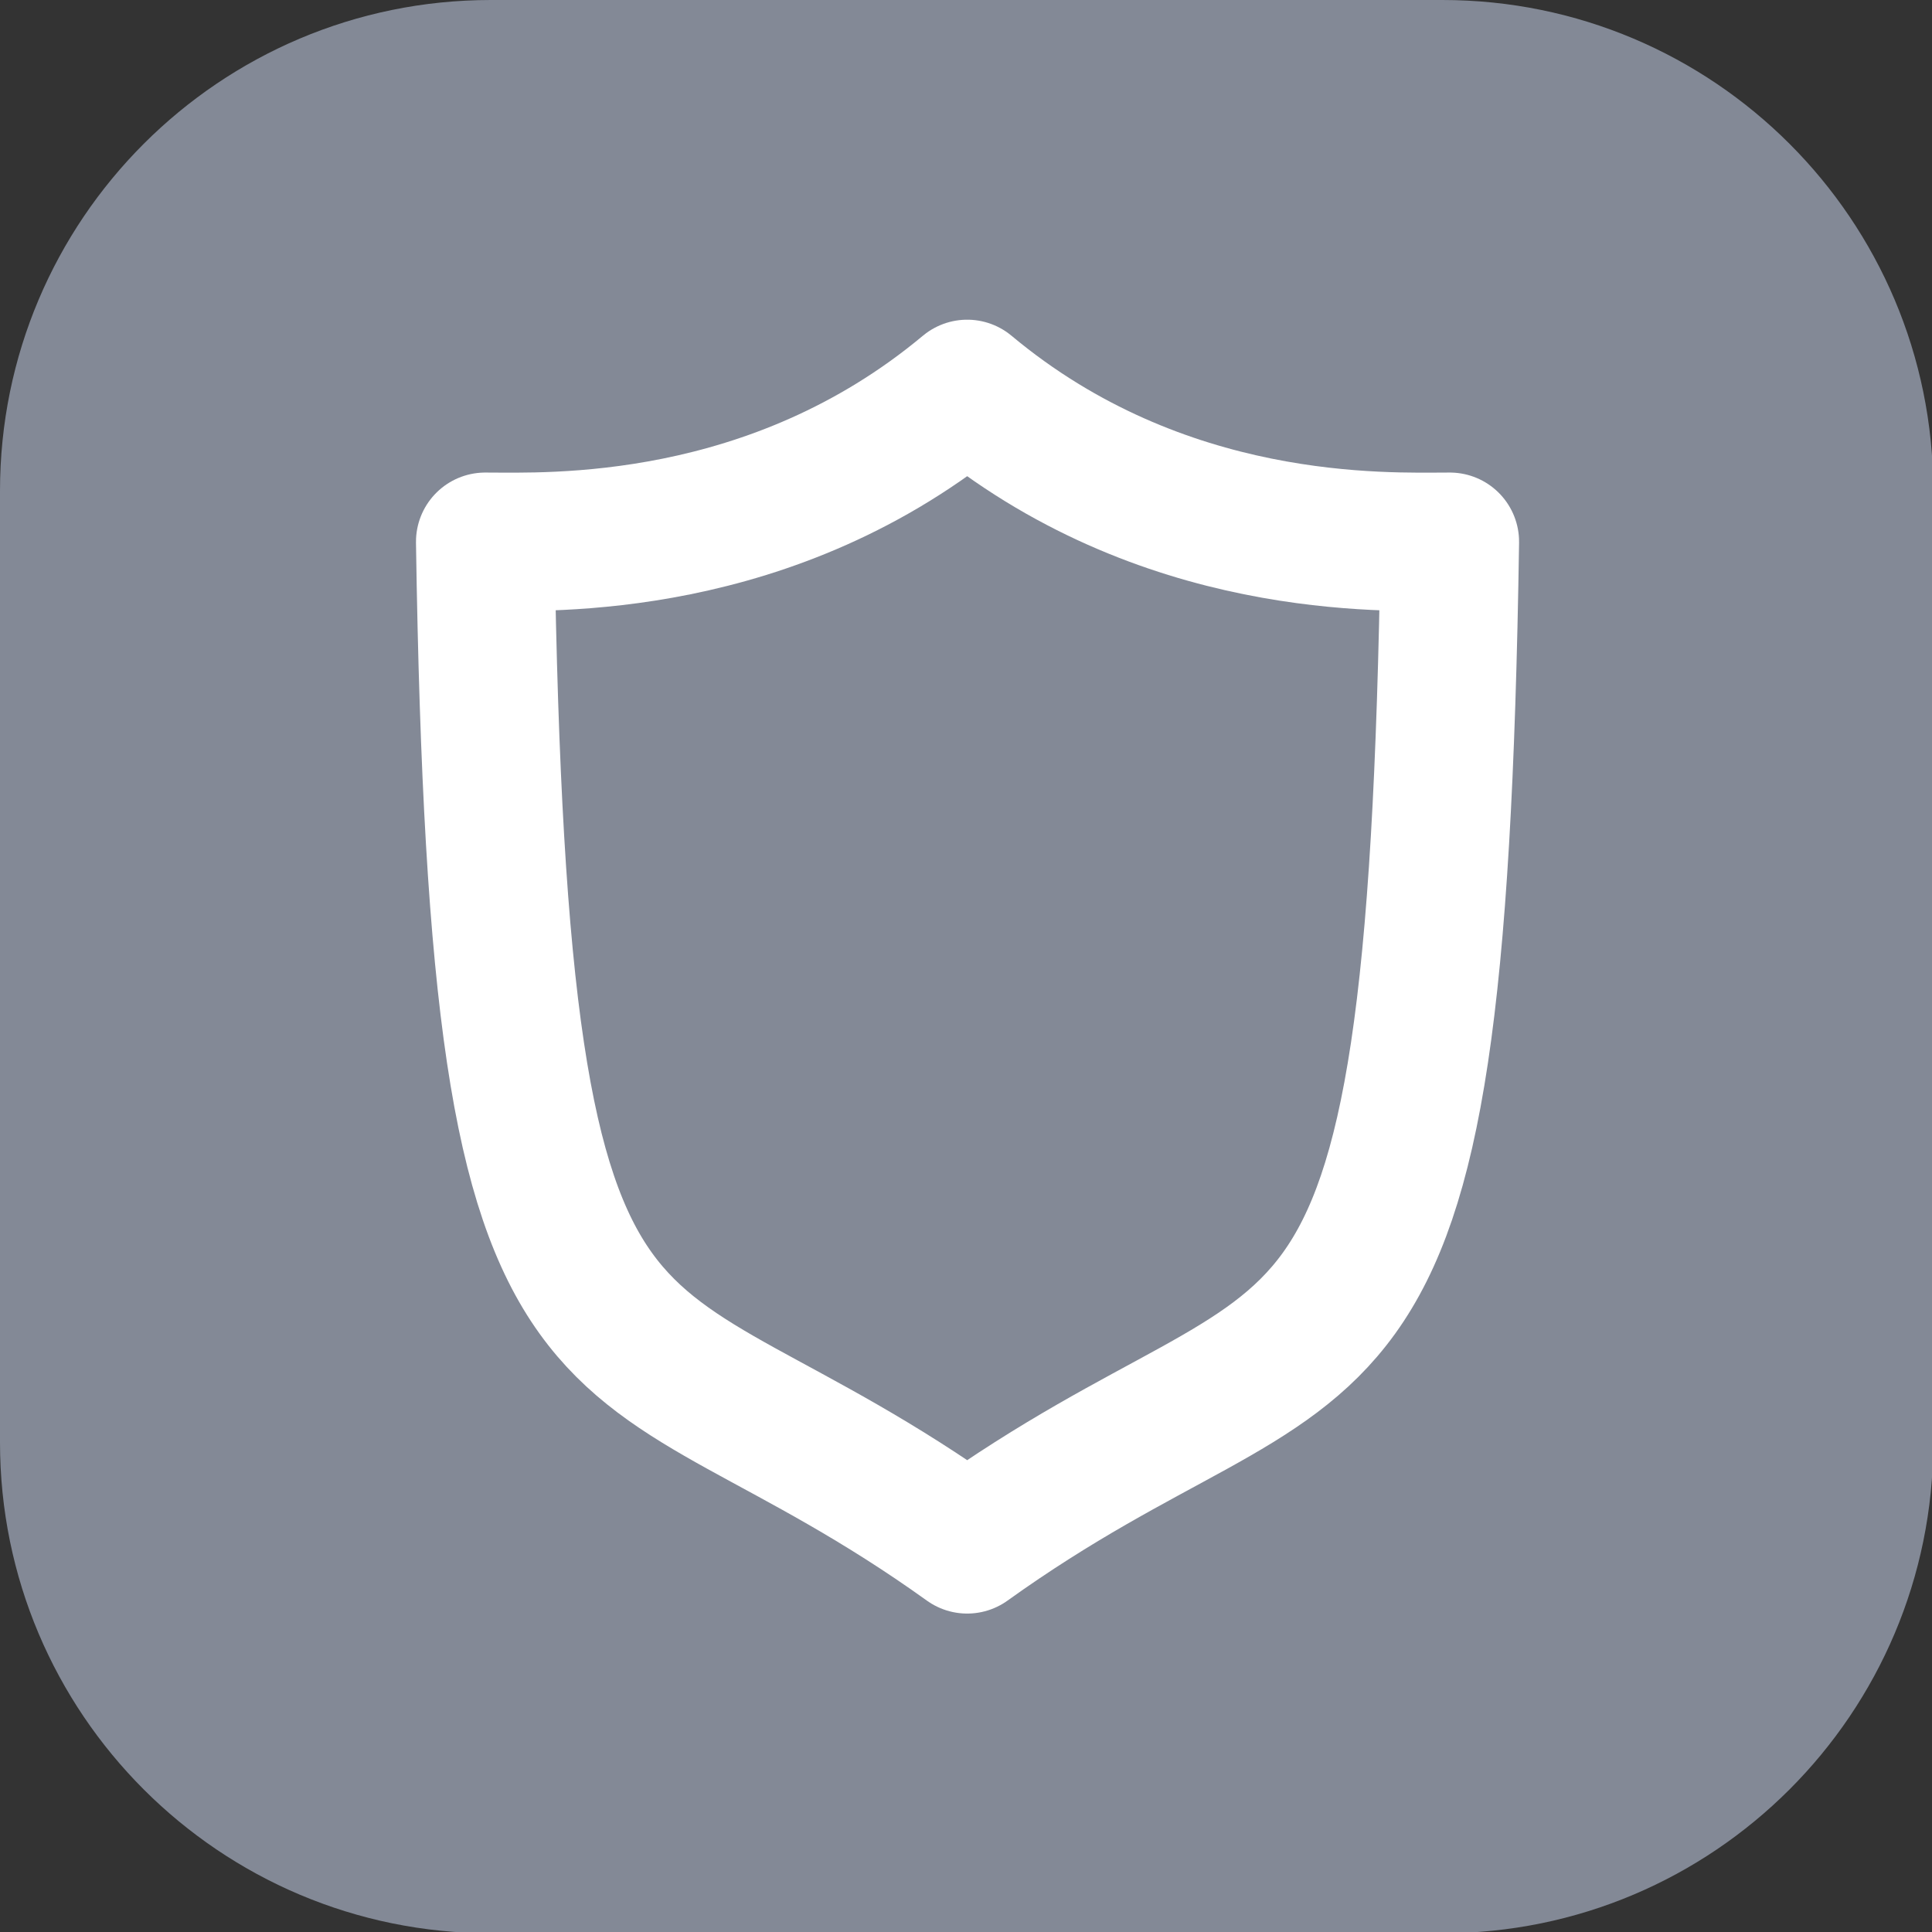 <?xml version="1.0" encoding="UTF-8"?>
<svg width="307px" height="307px" viewBox="0 0 307 307" version="1.1" xmlns="http://www.w3.org/2000/svg" xmlns:xlink="http://www.w3.org/1999/xlink">
    <rect x="0" y="0" width="307" height="307" fill="#333333" stroke="none"/>
    <!-- Generator: Sketch 57.1 (83088) - https://sketch.com -->
    <title>trusty</title>
    <desc>Created with Sketch.</desc>
    <g id="Page-1" stroke="none" stroke-width="1" fill="none" fill-rule="evenodd">
        <g id="trusty">
            <path d="M0,78 C0,34.922 34.922,0 78,0 L229.2,0 C272.278,0 307.2,34.922 307.2,78 L307.2,229.2 C307.2,272.278 272.278,307.2 229.2,307.2 L78,307.2 C34.922,307.2 0,272.278 0,229.2 L0,78 Z" id="Path" fill="#838996" fill-rule="nonzero"></path>
            <path d="M153.69,61.8 C184.686,87.686 220.23,86.09 230.386,86.09 C228.164,233.312 211.238,204.119 153.69,245.4 C96.142,204.119 79.322,233.312 77.1,86.09 C87.15,86.09 122.694,87.686 153.69,61.8 Z" id="Path" stroke="#FFFFFF" stroke-width="22" stroke-linecap="round" stroke-linejoin="round"></path>
        </g>
    </g>
</svg>
